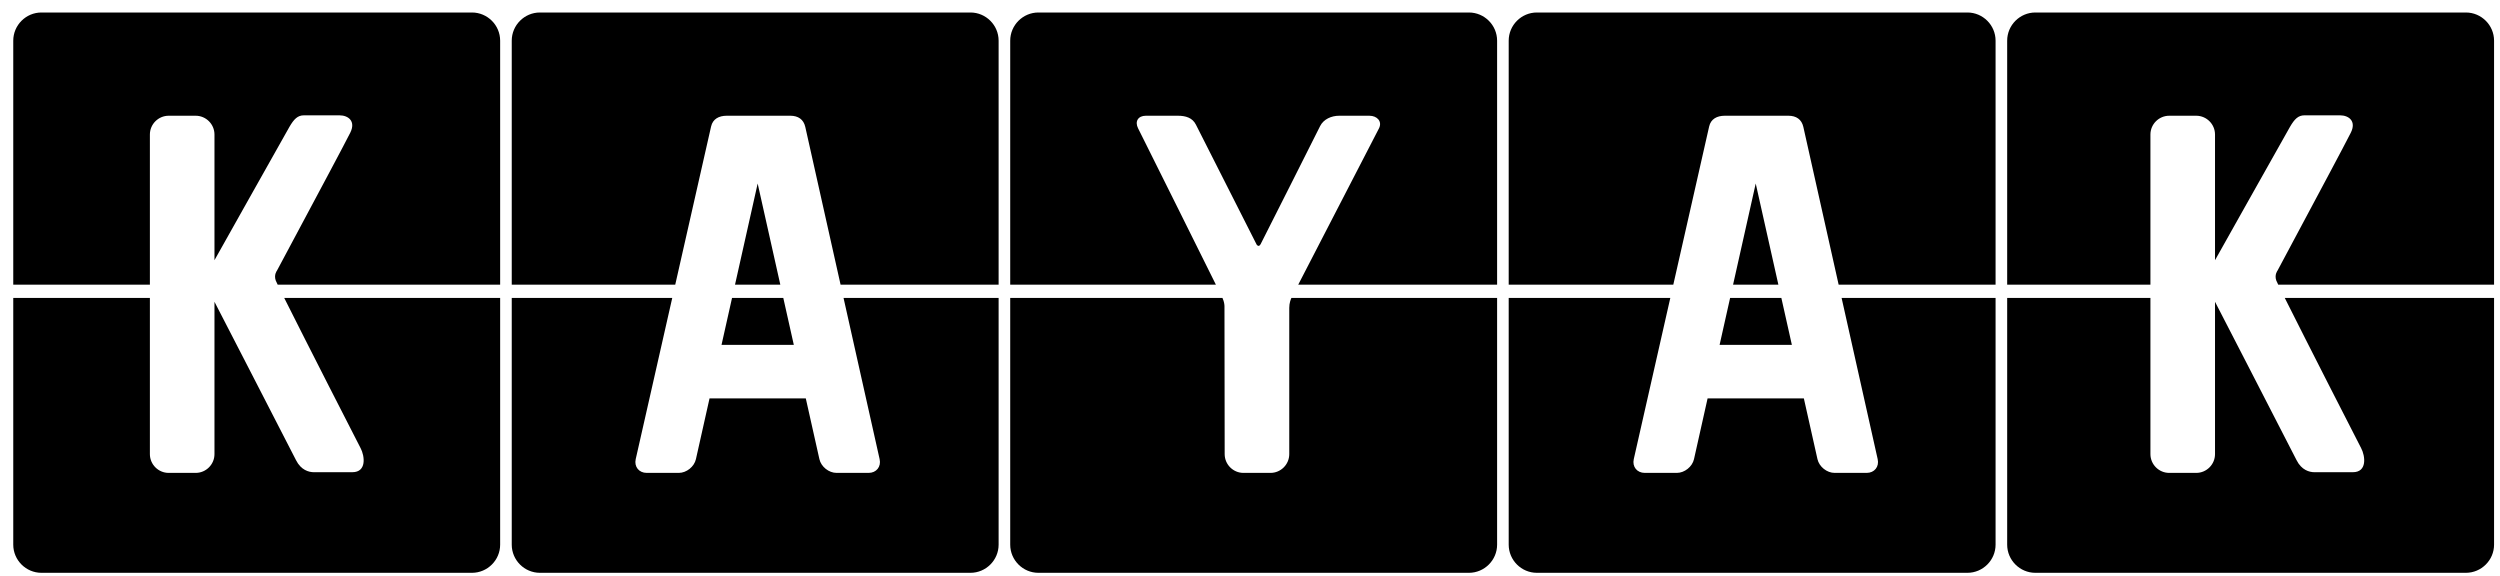 <?xml version="1.0" encoding="UTF-8"?>
<svg width="152px" height="35px" viewBox="0 0 152 35" version="1.1" xmlns="http://www.w3.org/2000/svg" xmlns:xlink="http://www.w3.org/1999/xlink">
    <title>kayak</title>
    <g id="Products" stroke="none" stroke-width="1" fill="none" fill-rule="evenodd">
        <g id="Ulixee-Hero" transform="translate(-504, -2144)" fill="#000000">
            <path d="M513.113,2171.61 C513.113,2172.238 513.627,2172.752 514.255,2172.752 L515.898,2172.752 C516.526,2172.752 517.04,2172.238 517.04,2171.61 L517.04,2162.348 C517.543,2163.324 518.268,2164.73 519.009,2166.168 L519.426,2166.978 C520.675,2169.401 521.861,2171.705 521.999,2171.98 C522.301,2172.584 522.779,2172.71 523.081,2172.71 L525.422,2172.71 C526.303,2172.71 526.177,2171.728 525.926,2171.25 C525.722,2170.863 522.548,2164.65 521.28,2162.113 L534.409,2162.113 L534.409,2177.115 C534.409,2178.056 533.638,2178.827 532.696,2178.827 L532.696,2178.827 L506.519,2178.827 C505.577,2178.827 504.806,2178.056 504.806,2177.115 L504.806,2177.115 L504.806,2162.113 L513.113,2162.113 L513.113,2171.61 Z M551.624,2162.113 L552.263,2164.966 L547.869,2164.966 L548.508,2162.113 L551.624,2162.113 Z M578.335,2162.138 C578.429,2162.345 578.446,2162.532 578.448,2162.612 L578.448,2162.654 L578.448,2162.654 L578.46,2171.61 C578.46,2172.238 578.974,2172.752 579.602,2172.752 L581.246,2172.752 C581.874,2172.752 582.387,2172.238 582.387,2171.61 L582.387,2162.717 L582.387,2162.717 C582.387,2162.428 582.476,2162.203 582.518,2162.113 L595.024,2162.113 L595.024,2177.115 C595.024,2178.056 594.253,2178.827 593.311,2178.827 L593.311,2178.827 L567.134,2178.827 C566.192,2178.827 565.421,2178.056 565.421,2177.115 L565.421,2177.115 L565.421,2162.113 L578.323,2162.113 C578.328,2162.124 578.333,2162.133 578.335,2162.138 Z M612.306,2162.113 L612.945,2164.966 L608.552,2164.966 L609.191,2162.113 L612.306,2162.113 Z M634.746,2171.61 C634.746,2172.238 635.26,2172.752 635.888,2172.752 L637.531,2172.752 C638.159,2172.752 638.673,2172.238 638.673,2171.61 L638.673,2162.348 C639.176,2163.324 639.901,2164.73 640.642,2166.168 L641.059,2166.978 C642.308,2169.401 643.494,2171.705 643.632,2171.98 C643.934,2172.584 644.412,2172.71 644.714,2172.71 L647.055,2172.71 C647.936,2172.71 647.81,2171.728 647.559,2171.25 C647.355,2170.863 644.181,2164.65 642.913,2162.113 L655.639,2162.113 L655.639,2177.115 C655.639,2178.056 654.868,2178.827 653.926,2178.827 L653.926,2178.827 L627.749,2178.827 C626.807,2178.827 626.036,2178.056 626.036,2177.115 L626.036,2177.115 L626.036,2162.113 L634.746,2162.113 L634.746,2171.61 Z M563.004,2144.76 C563.946,2144.76 564.716,2145.531 564.716,2146.473 L564.716,2146.473 L564.716,2161.307 L555.107,2161.307 L552.961,2151.716 C552.858,2151.257 552.525,2151.037 552.055,2151.037 L548.184,2151.037 C547.713,2151.037 547.337,2151.232 547.234,2151.691 L545.055,2161.307 L535.114,2161.307 L535.114,2146.473 C535.114,2145.531 535.884,2144.76 536.826,2144.76 L536.826,2144.76 Z M593.311,2144.76 C594.253,2144.76 595.024,2145.531 595.024,2146.473 L595.024,2146.473 L595.024,2161.307 L582.933,2161.307 L587.843,2151.802 C588.054,2151.381 587.729,2151.037 587.258,2151.037 L585.422,2151.037 C584.951,2151.037 584.474,2151.245 584.263,2151.666 C584.263,2151.666 580.768,2158.622 580.646,2158.844 C580.524,2159.067 580.403,2158.869 580.403,2158.869 L576.711,2151.578 C576.5,2151.157 576.086,2151.037 575.615,2151.037 L573.667,2151.037 C573.196,2151.037 572.984,2151.381 573.195,2151.802 L573.291,2151.994 C573.39,2152.193 573.562,2152.537 573.784,2152.982 L573.959,2153.334 C574.419,2154.257 575.035,2155.494 575.66,2156.748 L575.909,2157.25 C576.7,2158.838 577.472,2160.391 577.926,2161.307 L565.421,2161.307 L565.421,2146.473 C565.421,2145.531 566.192,2144.76 567.134,2144.76 L567.134,2144.76 Z M623.619,2144.76 C624.561,2144.76 625.331,2145.531 625.331,2146.473 L625.331,2146.473 L625.331,2161.307 L615.789,2161.307 L613.643,2151.716 C613.54,2151.257 613.208,2151.037 612.737,2151.037 L608.866,2151.037 C608.395,2151.037 608.019,2151.232 607.916,2151.691 L605.737,2161.307 L595.729,2161.307 L595.729,2146.473 C595.729,2145.531 596.499,2144.76 597.441,2144.76 L597.441,2144.76 Z M653.926,2144.76 C654.868,2144.76 655.639,2145.531 655.639,2146.473 L655.639,2146.473 L655.639,2161.307 L642.515,2161.307 C642.449,2161.171 642.408,2161.084 642.398,2161.055 C642.273,2160.703 642.474,2160.451 642.474,2160.451 L644.664,2156.348 C644.664,2156.348 646.577,2152.774 646.929,2152.069 C647.282,2151.364 646.804,2151.012 646.275,2151.012 L644.11,2151.012 C643.732,2151.012 643.506,2151.238 643.229,2151.716 C643.1,2151.939 641.962,2153.964 640.779,2156.069 L640.506,2156.555 C639.823,2157.771 639.15,2158.969 638.673,2159.82 L638.673,2152.178 C638.673,2151.551 638.159,2151.037 637.531,2151.037 L635.888,2151.037 C635.26,2151.037 634.746,2151.551 634.746,2152.178 L634.746,2161.307 L626.036,2161.307 L626.036,2146.473 C626.036,2145.531 626.807,2144.76 627.749,2144.76 L627.749,2144.76 Z M532.696,2144.76 C533.638,2144.76 534.409,2145.531 534.409,2146.473 L534.409,2146.473 L534.409,2161.307 L520.882,2161.307 C520.816,2161.171 520.775,2161.084 520.765,2161.055 C520.639,2160.703 520.841,2160.451 520.841,2160.451 L523.031,2156.348 C523.031,2156.348 524.944,2152.774 525.296,2152.069 C525.649,2151.364 525.17,2151.012 524.642,2151.012 L522.477,2151.012 C522.099,2151.012 521.873,2151.238 521.596,2151.716 C521.467,2151.939 520.329,2153.964 519.146,2156.069 L518.873,2156.555 C518.19,2157.771 517.517,2158.969 517.04,2159.82 L517.04,2152.178 C517.04,2151.551 516.526,2151.037 515.898,2151.037 L514.255,2151.037 C513.627,2151.037 513.113,2151.551 513.113,2152.178 L513.113,2161.307 L504.806,2161.307 L504.806,2146.473 C504.806,2145.531 505.577,2144.76 506.519,2144.76 L506.519,2144.76 Z M610.748,2155.158 L612.125,2161.307 L609.371,2161.307 L610.748,2155.158 Z M550.066,2155.158 L551.443,2161.307 L548.689,2161.307 L550.066,2155.158 Z M625.331,2162.113 L625.331,2177.115 C625.331,2178.056 624.561,2178.827 623.619,2178.827 L623.619,2178.827 L597.441,2178.827 C596.499,2178.827 595.729,2178.056 595.729,2177.115 L595.729,2177.115 L595.729,2162.113 L605.555,2162.113 L603.333,2171.917 C603.23,2172.376 603.531,2172.752 604.002,2172.752 L605.951,2172.752 C606.422,2172.752 606.892,2172.376 606.995,2171.917 L607.822,2168.221 L613.674,2168.221 L614.502,2171.917 C614.605,2172.376 615.074,2172.752 615.545,2172.752 L617.494,2172.752 C617.965,2172.752 618.266,2172.376 618.163,2171.917 L615.969,2162.113 L625.331,2162.113 Z M564.716,2162.113 L564.716,2177.115 C564.716,2178.056 563.946,2178.827 563.004,2178.827 L563.004,2178.827 L536.826,2178.827 C535.884,2178.827 535.114,2178.056 535.114,2177.115 L535.114,2177.115 L535.114,2162.113 L544.873,2162.113 L542.651,2171.917 C542.548,2172.376 542.849,2172.752 543.32,2172.752 L545.269,2172.752 C545.74,2172.752 546.21,2172.376 546.312,2171.917 L547.14,2168.221 L552.992,2168.221 L553.82,2171.917 C553.923,2172.376 554.392,2172.752 554.863,2172.752 L556.812,2172.752 C557.283,2172.752 557.584,2172.376 557.481,2171.917 L555.287,2162.113 L564.716,2162.113 Z" id="kayak"></path>
        </g>
    </g>
</svg>